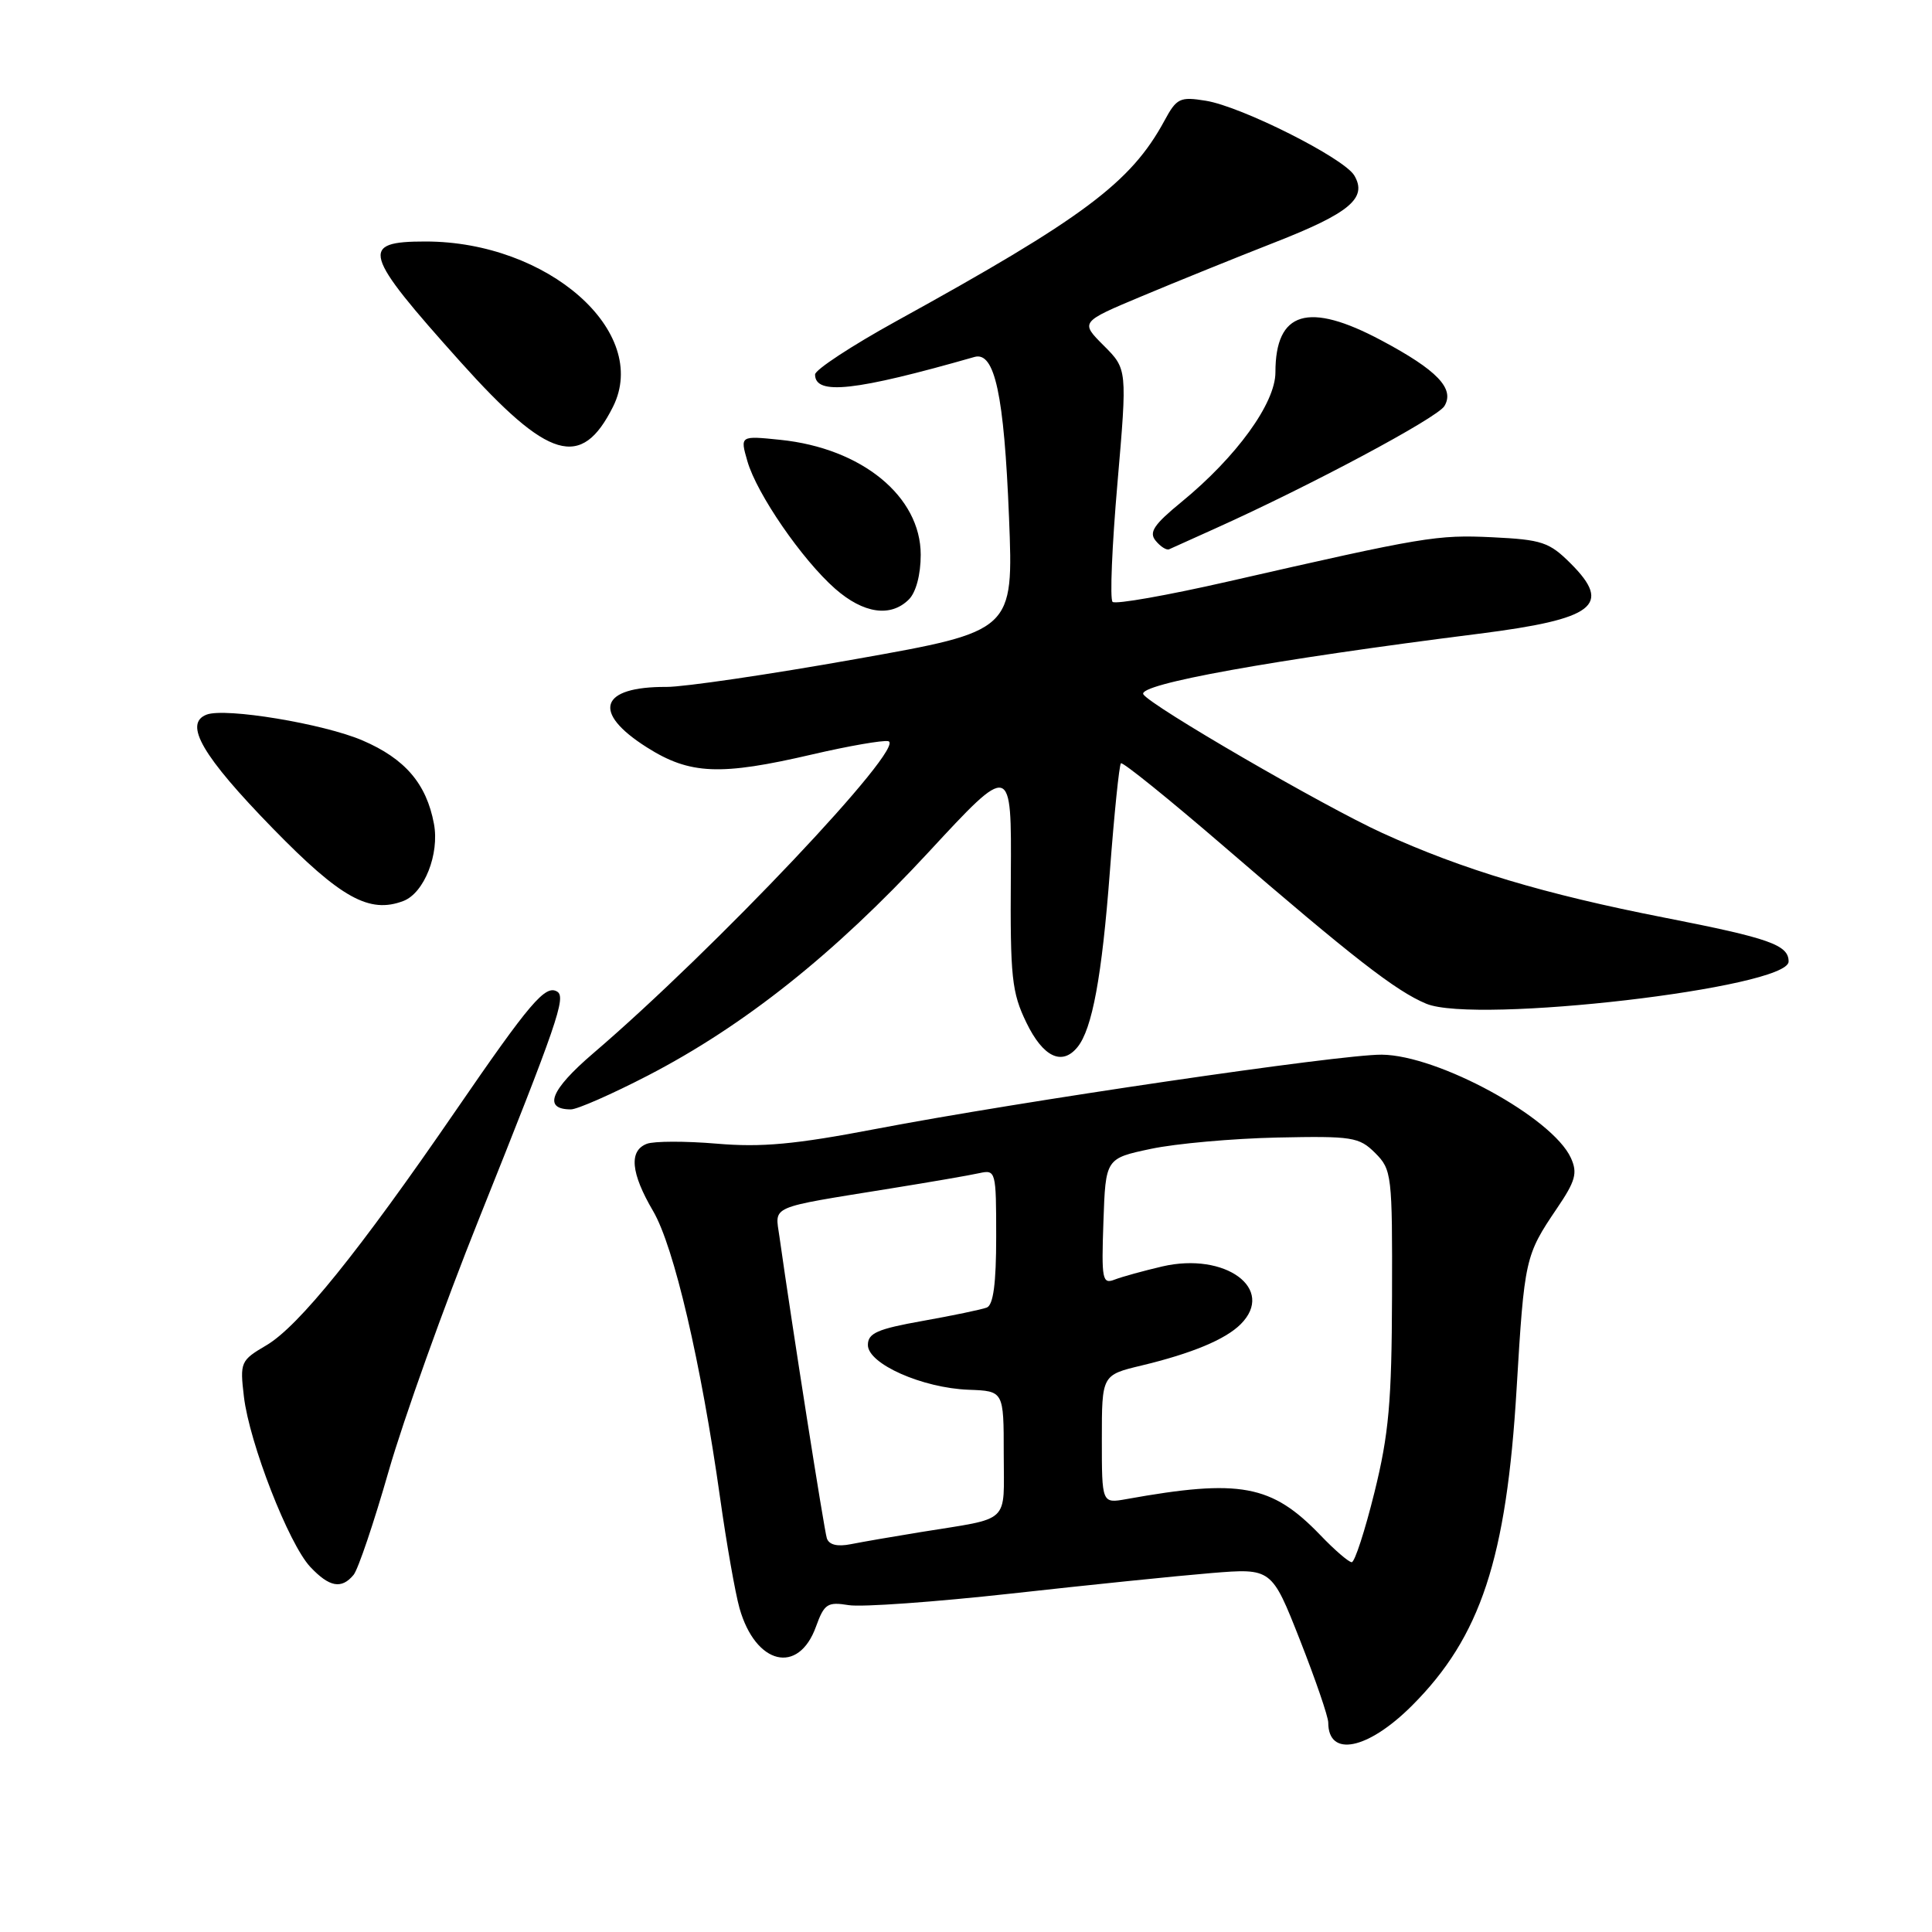 <?xml version="1.0" encoding="UTF-8" standalone="no"?>
<!DOCTYPE svg PUBLIC "-//W3C//DTD SVG 1.1//EN" "http://www.w3.org/Graphics/SVG/1.1/DTD/svg11.dtd" >
<svg xmlns="http://www.w3.org/2000/svg" xmlns:xlink="http://www.w3.org/1999/xlink" version="1.1" viewBox="0 0 256 256">
 <g >
 <path fill="currentColor"
d=" M 187.11 225.99 C 196.20 216.89 199.62 206.54 200.96 183.98 C 201.99 166.80 202.09 166.34 206.28 160.15 C 208.77 156.49 209.06 155.43 208.15 153.43 C 205.71 148.08 190.57 139.82 183.09 139.75 C 177.62 139.70 135.08 145.95 116.00 149.60 C 105.35 151.64 100.91 152.05 94.96 151.54 C 90.82 151.19 86.65 151.20 85.71 151.56 C 83.31 152.48 83.58 155.43 86.55 160.49 C 89.31 165.21 92.89 180.54 95.42 198.50 C 96.27 204.55 97.43 211.12 97.99 213.10 C 100.12 220.60 105.80 221.97 108.12 215.54 C 109.22 212.51 109.64 212.23 112.46 212.69 C 114.18 212.97 123.89 212.27 134.04 211.15 C 144.19 210.02 156.10 208.80 160.50 208.44 C 168.50 207.79 168.50 207.79 172.25 217.31 C 174.31 222.55 176.00 227.47 176.00 228.25 C 176.00 232.92 181.25 231.85 187.11 225.99 Z  M 46.85 208.68 C 47.45 207.96 49.54 201.77 51.50 194.93 C 53.46 188.10 58.84 173.05 63.47 161.50 C 73.84 135.59 75.03 132.14 73.84 131.40 C 72.27 130.43 70.24 132.82 60.35 147.22 C 47.56 165.84 39.59 175.72 35.31 178.25 C 31.87 180.27 31.78 180.49 32.32 185.07 C 33.05 191.22 38.26 204.58 41.11 207.62 C 43.64 210.31 45.25 210.61 46.85 208.68 Z  M 85.84 142.52 C 98.62 135.90 110.52 126.43 122.98 112.98 C 134.04 101.03 134.04 101.03 133.94 116.04 C 133.85 129.51 134.06 131.50 136.01 135.52 C 138.21 140.06 140.72 141.27 142.77 138.75 C 144.72 136.36 146.01 129.41 147.06 115.52 C 147.64 107.83 148.30 101.36 148.53 101.14 C 148.75 100.92 154.91 105.89 162.22 112.19 C 179.30 126.92 184.97 131.33 188.99 133.00 C 195.56 135.72 237.00 130.90 237.00 127.41 C 237.00 125.21 234.48 124.32 220.64 121.61 C 204.61 118.47 193.85 115.25 183.15 110.37 C 175.41 106.84 152.43 93.51 151.50 92.00 C 150.67 90.66 168.52 87.44 195.99 83.97 C 211.28 82.03 213.67 80.21 208.14 74.68 C 205.29 71.83 204.32 71.51 197.75 71.19 C 190.38 70.84 188.72 71.12 162.79 77.04 C 154.69 78.89 147.78 80.11 147.42 79.75 C 147.05 79.39 147.35 72.30 148.07 64.00 C 149.37 48.91 149.37 48.91 146.25 45.79 C 143.13 42.67 143.13 42.67 151.32 39.24 C 155.82 37.35 163.73 34.15 168.91 32.12 C 178.85 28.23 181.22 26.24 179.45 23.25 C 178.08 20.94 164.51 14.11 159.78 13.35 C 156.34 12.79 155.91 13.00 154.28 16.02 C 149.84 24.20 143.58 28.88 118.75 42.56 C 112.84 45.82 108.00 49.00 108.00 49.62 C 108.00 52.41 113.30 51.82 129.12 47.30 C 131.81 46.53 133.05 52.31 133.70 68.56 C 134.30 83.62 134.30 83.62 113.40 87.33 C 101.90 89.38 90.62 91.03 88.33 91.02 C 79.48 90.97 78.36 94.37 85.70 99.02 C 91.40 102.64 95.43 102.81 107.65 99.96 C 112.46 98.84 116.98 98.06 117.70 98.21 C 120.26 98.77 94.68 125.82 78.58 139.59 C 72.93 144.43 71.91 147.00 75.65 147.00 C 76.49 147.00 81.08 144.98 85.84 142.52 Z  M 53.46 119.38 C 56.21 118.32 58.25 113.16 57.50 109.16 C 56.51 103.85 53.67 100.53 48.03 98.11 C 42.89 95.90 29.85 93.74 27.38 94.69 C 24.29 95.87 26.81 100.19 36.17 109.79 C 45.15 119.00 48.95 121.11 53.46 119.38 Z  M 120.43 79.43 C 121.38 78.48 122.00 76.13 122.00 73.51 C 122.00 65.78 114.20 59.39 103.40 58.28 C 98.06 57.73 98.06 57.73 99.03 61.10 C 100.27 65.43 106.28 74.16 110.66 78.01 C 114.42 81.31 118.02 81.83 120.43 79.43 Z  M 161.02 70.03 C 173.65 64.35 190.43 55.38 191.39 53.81 C 192.79 51.50 190.43 49.04 183.05 45.11 C 173.34 39.93 169.00 41.24 169.00 49.34 C 169.00 53.42 163.85 60.53 156.57 66.50 C 152.88 69.52 152.20 70.54 153.14 71.66 C 153.78 72.44 154.58 72.94 154.92 72.78 C 155.25 72.63 158.00 71.39 161.02 70.03 Z  M 81.23 53.89 C 86.19 43.97 72.61 32.00 56.38 32.00 C 47.61 32.00 48.04 33.48 61.02 47.96 C 72.70 60.98 77.04 62.26 81.23 53.89 Z  M 174.95 203.41 C 168.50 196.71 164.32 195.93 149.25 198.64 C 146.00 199.22 146.00 199.22 146.00 190.71 C 146.00 182.20 146.00 182.20 151.25 180.94 C 157.92 179.34 162.37 177.49 164.40 175.46 C 169.06 170.79 162.37 165.87 154.01 167.81 C 151.53 168.39 148.69 169.17 147.71 169.55 C 146.06 170.19 145.94 169.58 146.21 161.87 C 146.50 153.50 146.50 153.50 152.50 152.23 C 155.80 151.53 163.32 150.86 169.22 150.73 C 179.20 150.52 180.09 150.66 182.22 152.78 C 184.42 154.98 184.50 155.67 184.45 171.78 C 184.41 185.72 184.03 190.04 182.12 197.75 C 180.86 202.84 179.51 207.00 179.11 207.00 C 178.72 207.00 176.84 205.39 174.95 203.41 Z  M 109.56 203.83 C 109.20 202.71 104.95 175.71 103.28 163.86 C 102.69 159.68 101.67 160.12 118.00 157.48 C 123.22 156.64 128.51 155.73 129.75 155.45 C 131.95 154.97 132.00 155.15 132.00 163.87 C 132.00 170.08 131.62 172.93 130.75 173.26 C 130.06 173.52 126.24 174.32 122.25 175.03 C 116.25 176.10 115.00 176.65 115.00 178.22 C 115.00 180.72 122.21 183.92 128.36 184.15 C 133.00 184.32 133.00 184.32 133.00 192.64 C 133.00 202.07 134.09 201.05 122.00 203.01 C 118.42 203.59 114.26 204.31 112.75 204.61 C 110.95 204.97 109.85 204.70 109.56 203.83 Z "/>
</g>
</svg>